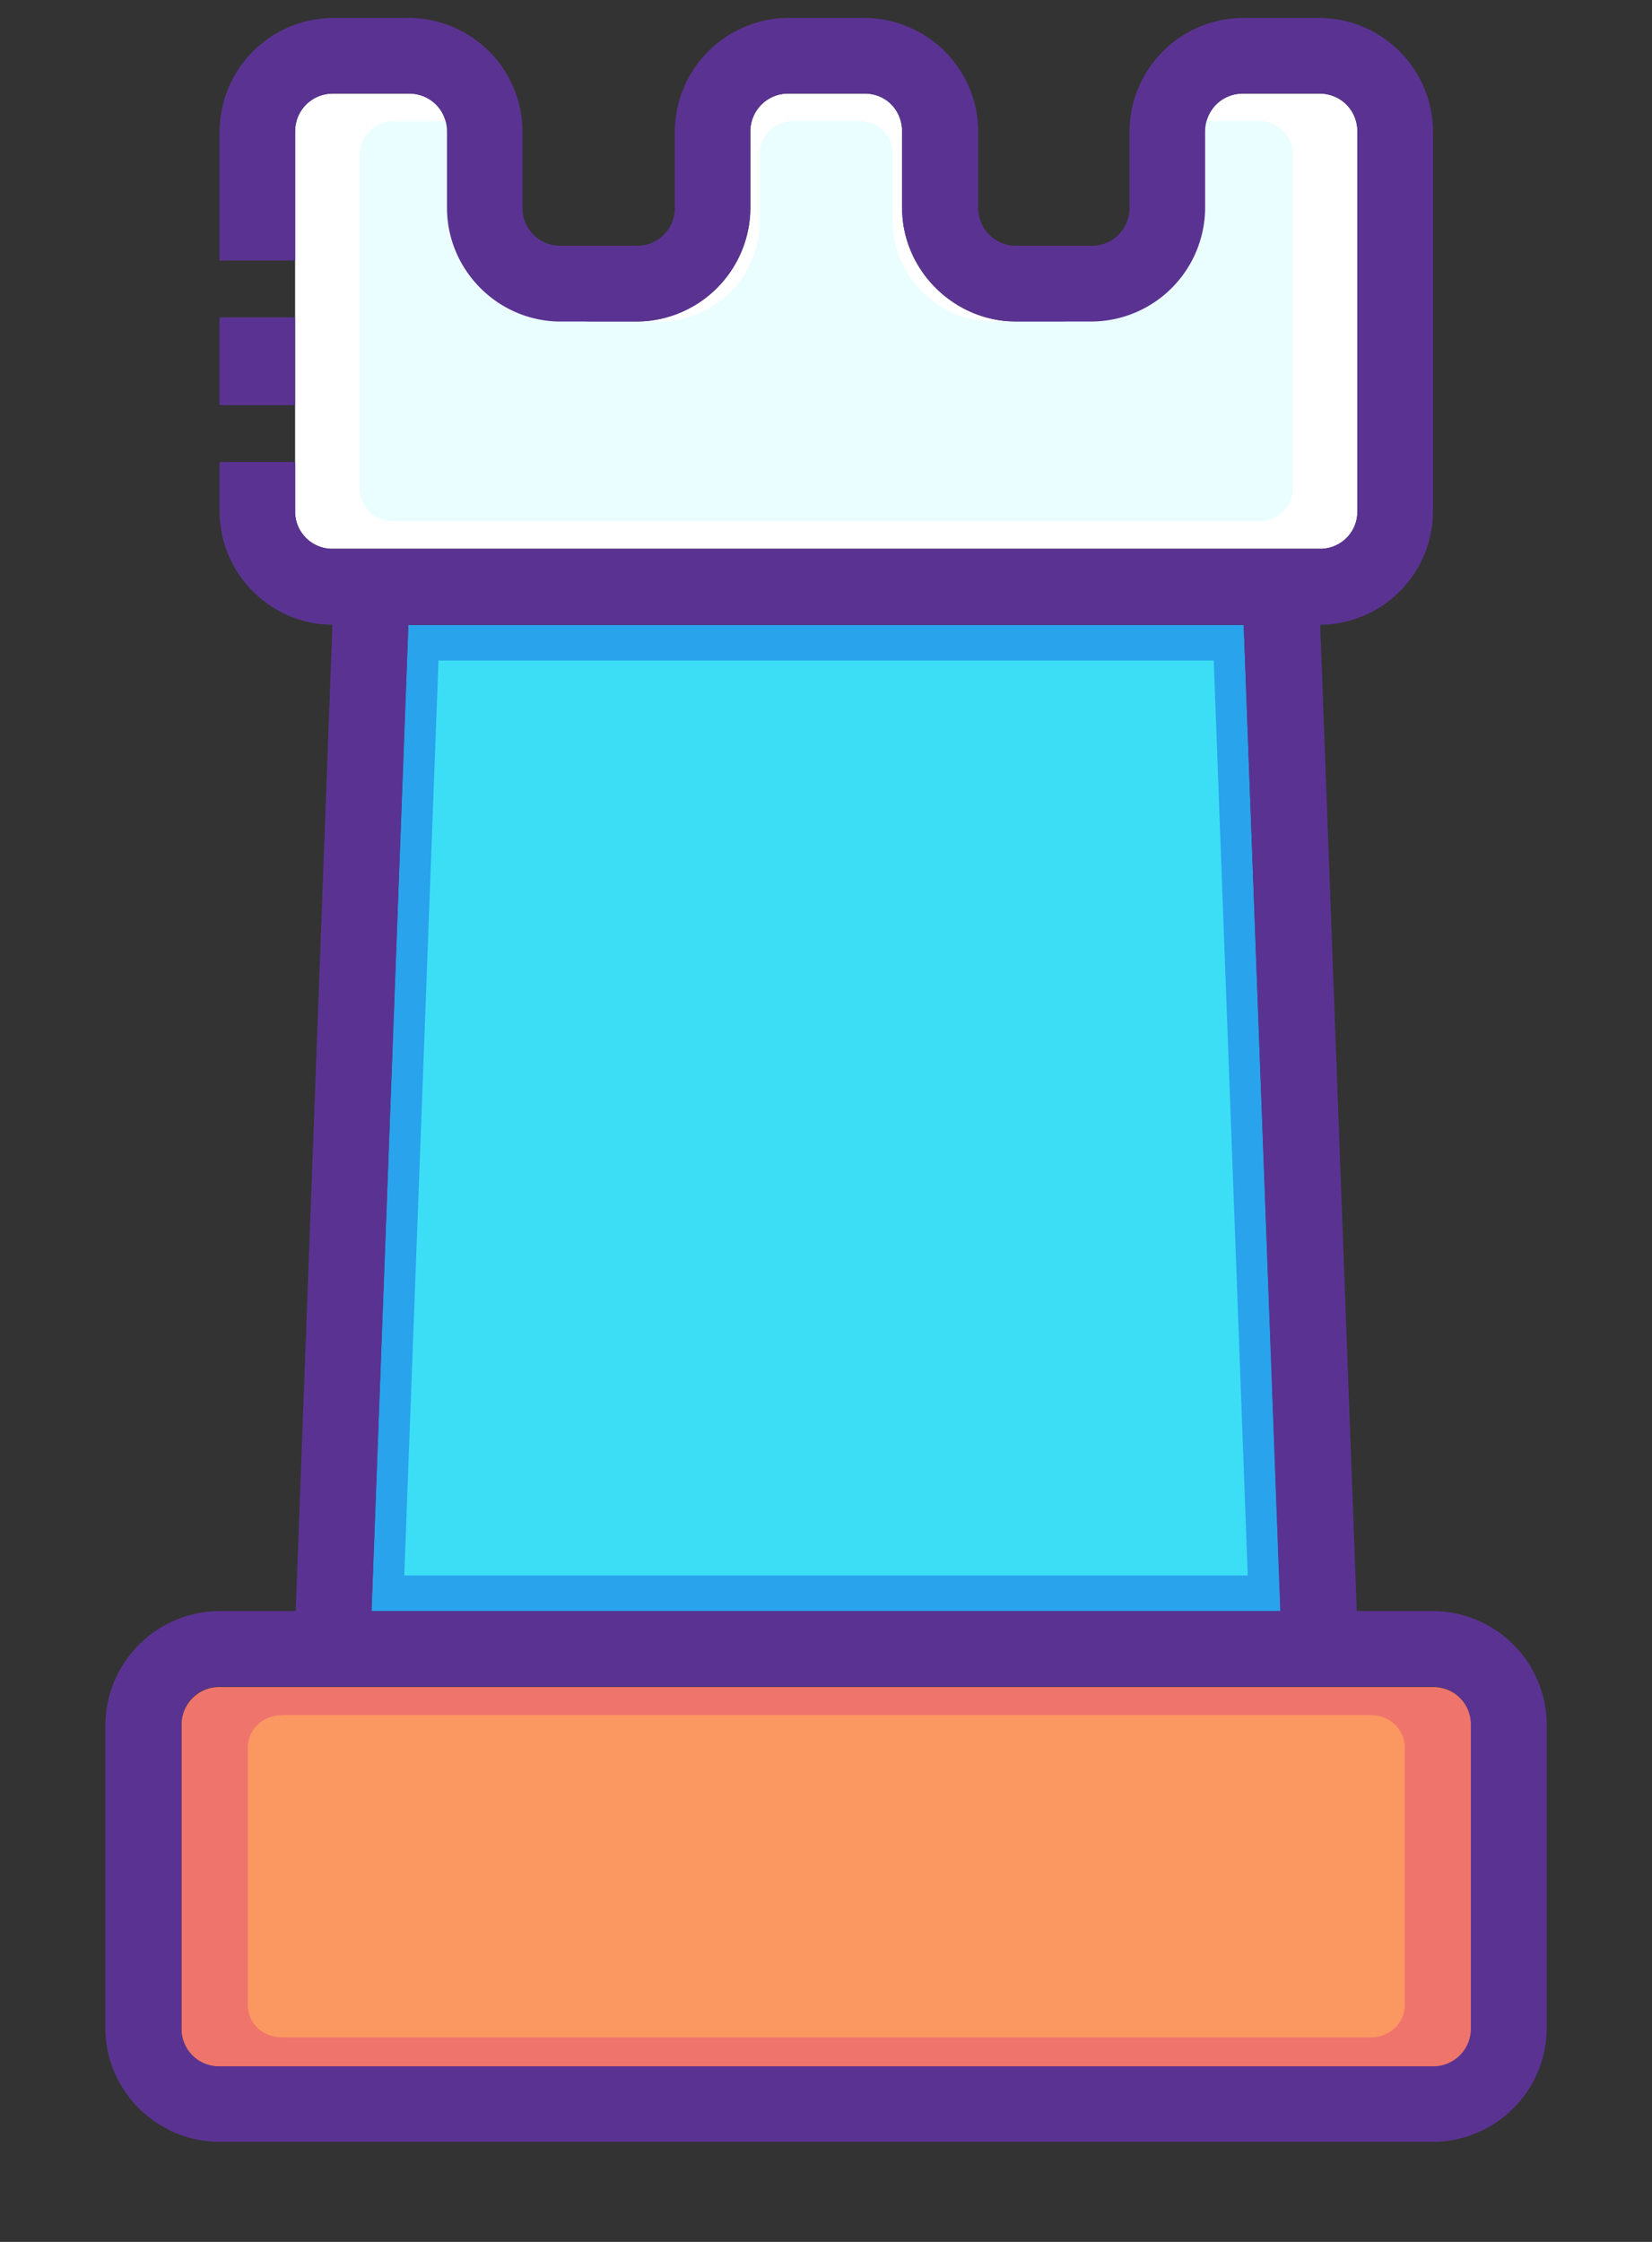 <svg width="14" height="19" fill="none" xmlns="http://www.w3.org/2000/svg"><rect width="100%" height="100%" fill="#333333" stroke="none"/><path d="M2.824.793h.641c.182 0 .323.141.323.323v.645c0 .529.434.964.963.964h.645a.968.968 0 00.963-.964v-.645a.32.32 0 01.323-.323h.645c.182 0 .318.141.318.323v.645c0 .529.44.964.968.964h.637a.968.968 0 00.963-.964v-.645c0-.182.141-.323.322-.323h.646c.181 0 .322.141.322.323v3.218a.315.315 0 01-.322.317H2.824a.315.315 0 01-.323-.317V1.116c0-.182.141-.323.323-.323z" fill="#fff"/><path d="M3.46 5.297h7.08l.312 8.357H3.148l.312-8.357z" fill="#29A3EC"/><path d="M1.86 14.297h10.284c.181 0 .323.141.323.322v2.573a.319.319 0 01-.323.323H1.861a.319.319 0 01-.323-.323V14.62a.32.32 0 01.323-.323z" fill="#EE746C"/><path d="M3.716 5.598h6.57l.288 7.754H3.426l.29-7.754z" fill="#3CDEF6"/><path d="M2.39 14.535h9.225c.162 0 .29.12.29.274v2.184c0 .154-.128.274-.29.274H2.39c-.163 0-.29-.12-.29-.274V14.81c0-.154.128-.274.29-.274z" fill="#FB9761"/><path d="M3.331 1.027h.564a.28.28 0 01.283.284v.567a.85.85 0 00.846.847h.567a.85.85 0 00.846-.847V1.31a.28.28 0 01.284-.284h.567c.159 0 .279.124.279.284v.567c0 .464.386.847.85.847h.56a.85.85 0 00.846-.847V1.31a.28.28 0 01.283-.284h.567a.28.28 0 01.284.284v2.827a.277.277 0 01-.284.279H3.331a.276.276 0 01-.283-.28V1.312a.28.28 0 01.283-.284z" fill="#EBFEFF"/><path d="M2.824.152a.967.967 0 00-.963.963v1.093h.64V1.115c0-.18.141-.322.323-.322h.641c.182 0 .323.141.323.322v.646c0 .529.434.964.963.964h.645a.968.968 0 00.963-.964v-.646a.32.32 0 01.323-.322h.645c.182 0 .318.141.318.322v.646c0 .529.44.964.968.964h.637a.968.968 0 00.963-.964v-.646c0-.18.141-.322.322-.322h.646c.181 0 .323.141.323.322v3.218a.315.315 0 01-.323.318H2.824a.315.315 0 01-.323-.318v-.418h-.64v.418c0 .527.43.959.956.962l-.311 8.359h-.645a.972.972 0 00-.968.963v2.572c0 .53.439.963.968.963h10.283a.968.968 0 00.964-.963v-2.572a.968.968 0 00-.964-.963h-.646l-.31-8.359a.964.964 0 00.956-.962V1.115a.967.967 0 00-.963-.963h-.646a.967.967 0 00-.963.963v.646a.319.319 0 01-.322.322h-.637a.319.319 0 01-.323-.322v-.646a.967.967 0 00-.963-.963h-.645a.967.967 0 00-.963.963v.646a.319.319 0 01-.323.322h-.645a.319.319 0 01-.323-.322v-.646a.967.967 0 00-.963-.963h-.641zM1.86 2.69v.743h.64V2.69h-.64zm1.6 2.606h7.08l.31 8.358H3.149l.312-8.358zm-1.6 8.998h10.283c.181 0 .322.141.322.323v2.572a.319.319 0 01-.322.323H1.86a.319.319 0 01-.323-.323v-2.572c0-.182.141-.323.323-.323z" fill="#5A3392"/></svg>